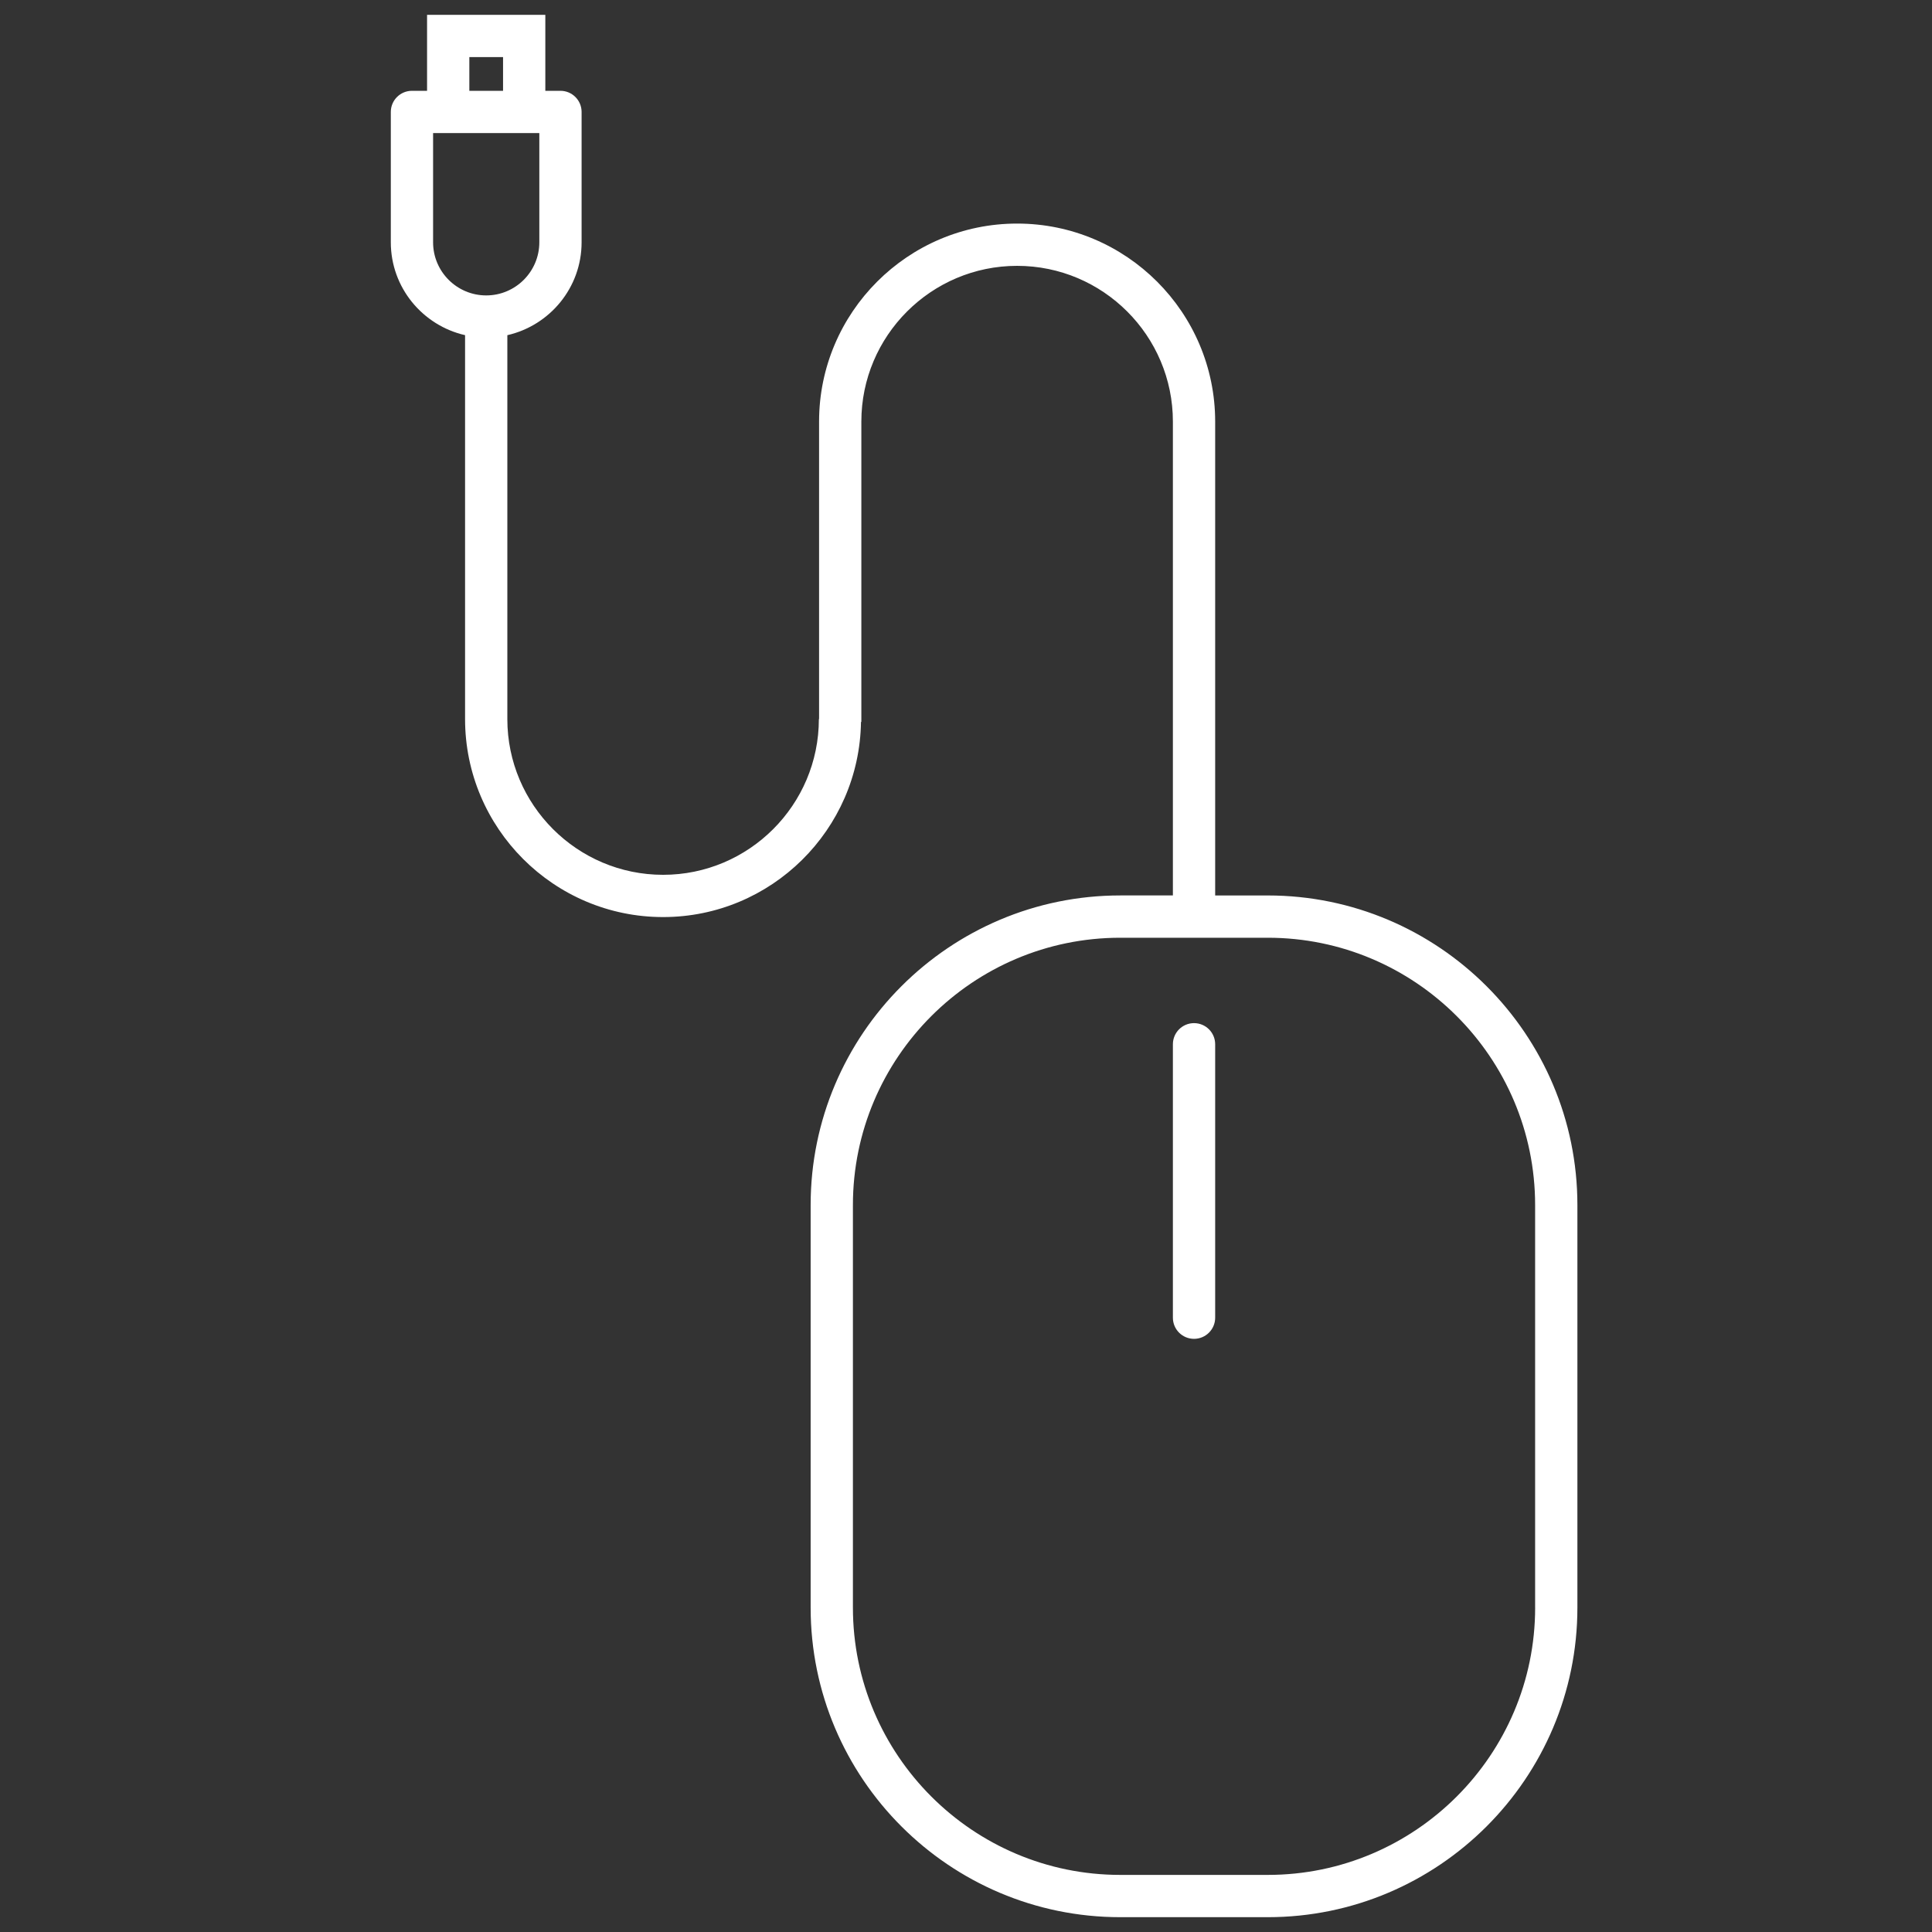 <svg xmlns="http://www.w3.org/2000/svg" xmlns:xlink="http://www.w3.org/1999/xlink" version="1.1" width="256" height="256" viewBox="0 0 256 256" xml:space="preserve">
<rect x="0" y="0" width="256" height="256" fill="#333333" stroke="none"/>
<desc>Created with Fabric.js 1.7.22</desc>
<defs>
</defs>
<g transform="translate(128 128) scale(0.72 0.72)" style="">
	<g style="stroke: none; stroke-width: 0; stroke-dasharray: none; stroke-linecap: butt; stroke-linejoin: miter; stroke-miterlimit: 10; fill: none; fill-rule: nonzero; opacity: 1;" transform="translate(-175.05 -175.05) scale(3.89 3.89)" >
	<path d="M 59.278 41.663 h -2.49 V 19.245 c 0 -5.166 -4.203 -9.369 -9.369 -9.369 c -5.167 0 -9.37 4.203 -9.37 9.369 v 14.072 h -0.01 c 0 4.063 -3.306 7.369 -7.369 7.369 s -7.369 -3.306 -7.369 -7.369 V 15.156 c 2.007 -0.457 3.513 -2.249 3.513 -4.393 V 4.595 c 0 -0.552 -0.448 -1 -1 -1 h -0.716 V 0 h -5.595 v 3.595 h -0.715 c -0.552 0 -1 0.448 -1 1 v 6.167 c 0 2.144 1.506 3.935 3.513 4.393 v 18.161 c 0 5.166 4.203 9.369 9.369 9.369 c 5.12 0 9.289 -4.131 9.362 -9.234 h 0.017 V 19.245 c 0 -4.063 3.306 -7.369 7.37 -7.369 s 7.369 3.306 7.369 7.369 v 22.417 h -2.491 c -8.077 0 -14.647 6.571 -14.647 14.647 v 19.043 C 37.649 83.429 44.22 90 52.297 90 h 6.981 c 8.076 0 14.647 -6.571 14.647 -14.647 V 56.31 C 73.926 48.233 67.354 41.663 59.278 41.663 z M 21.503 2 h 1.595 v 1.595 h -1.595 V 2 z M 19.788 10.763 V 5.595 h 5.026 v 5.167 c 0 1.386 -1.127 2.513 -2.513 2.513 S 19.788 12.148 19.788 10.763 z M 71.926 75.353 C 71.926 82.326 66.252 88 59.278 88 h -6.981 c -6.974 0 -12.647 -5.674 -12.647 -12.647 V 56.31 c 0 -6.974 5.674 -12.647 12.647 -12.647 h 6.981 c 6.974 0 12.647 5.673 12.647 12.647 V 75.353 z" style="stroke: none; stroke-width: 1; stroke-dasharray: none; stroke-linecap: butt; stroke-linejoin: miter; stroke-miterlimit: 10; fill: rgb(255,255,255); fill-rule: nonzero; opacity: 1;" transform=" matrix(1 0 0 1 0 0) " stroke-linecap="round" />
	<path d="M 55.788 62.639 c -0.553 0 -1 -0.447 -1 -1 V 48.703 c 0 -0.553 0.447 -1 1 -1 s 1 0.447 1 1 v 12.936 C 56.788 62.191 56.341 62.639 55.788 62.639 z" style="stroke: none; stroke-width: 1; stroke-dasharray: none; stroke-linecap: butt; stroke-linejoin: miter; stroke-miterlimit: 10; fill: rgb(255,255,255); fill-rule: nonzero; opacity: 1;" transform=" matrix(1 0 0 1 0 0) " stroke-linecap="round" />
</g>
</g>
</svg>